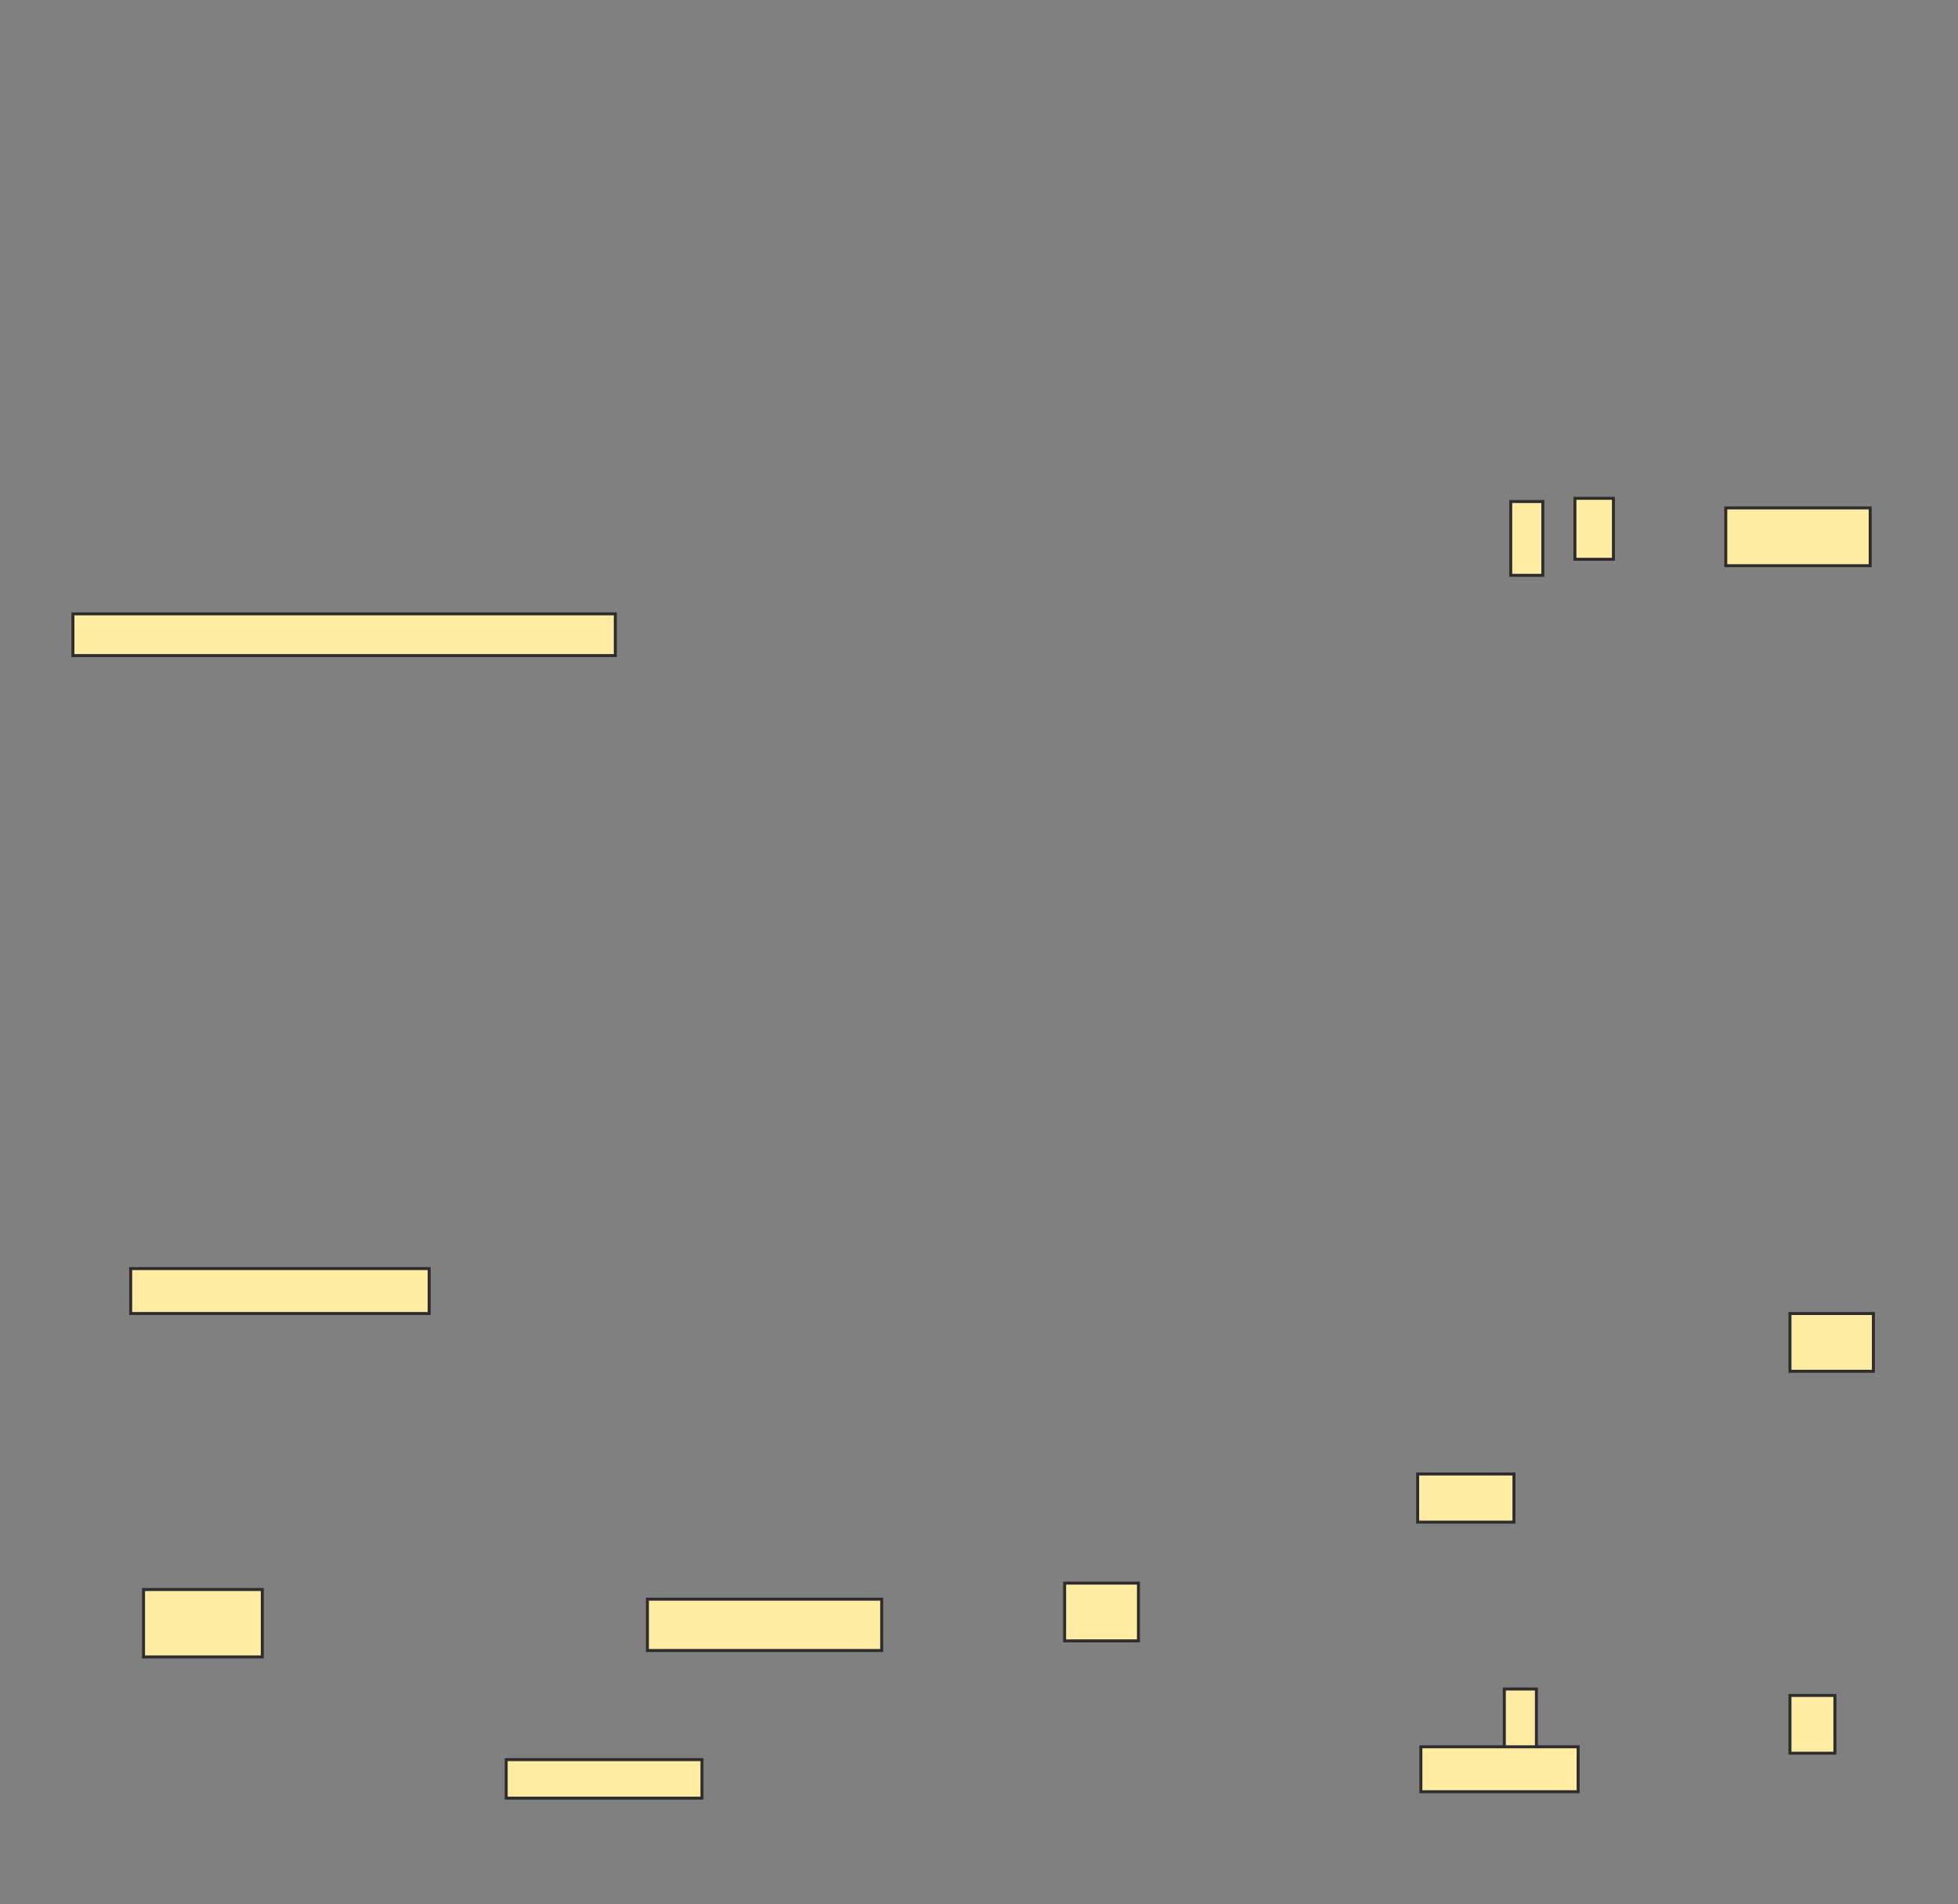 <svg xmlns="http://www.w3.org/2000/svg" width="656" height="638">
 <rect width="100%" height="100%" fill="#808080" stroke="none"/>
 <!-- Created with Image Occlusion Enhanced -->
 <g>
  <title>Labels</title>
 </g>
 <g>
  <title>Masks</title>
  <g id="8e06360d8c404aada88e367e835fef72-ao-1">
   <rect height="15.054" width="100" y="425.011" x="43.785" stroke="#2D2D2D" fill="#FFEBA2"/>
   <rect height="13.978" width="181.72" y="205.656" x="24.43" stroke="#2D2D2D" fill="#FFEBA2"/>
   <rect height="22.581" width="39.785" y="532.538" x="48.086" stroke="#2D2D2D" fill="#FFEBA2"/>
   <rect height="17.204" width="78.495" y="535.763" x="216.903" stroke="#2D2D2D" fill="#FFEBA2"/>
   <rect height="12.903" width="65.591" y="589.527" x="169.591" stroke="#2D2D2D" fill="#FFEBA2"/>
  </g>
  
  <g id="8e06360d8c404aada88e367e835fef72-ao-3">
   <rect height="19.355" width="24.731" y="530.387" x="356.688" stroke="#2D2D2D" fill="#FFEBA2"/>
   <rect height="20.43" width="10.753" y="565.871" x="504" stroke="#2D2D2D" fill="#FFEBA2"/>
   <rect height="19.355" width="15.054" y="568.021" x="599.699" stroke="#2D2D2D" fill="#FFEBA2"/>
   <rect height="15.054" width="52.688" y="585.226" x="476.043" stroke="#2D2D2D" fill="#FFEBA2"/>
   <rect height="24.731" width="10.753" y="168.021" x="506.151" stroke="#2D2D2D" fill="#FFEBA2"/>
   <rect height="20.43" width="12.903" y="166.946" x="527.656" stroke="#2D2D2D" fill="#FFEBA2"/>
   <rect height="19.355" width="48.387" y="170.172" x="578.194" stroke="#2D2D2D" fill="#FFEBA2"/>
   <rect height="19.355" width="27.957" y="440.064" x="599.699" stroke="#2D2D2D" fill="#FFEBA2"/>
   <rect height="16.129" width="32.258" y="493.828" x="474.968" stroke="#2D2D2D" fill="#FFEBA2"/>
  </g>
 </g>
</svg>